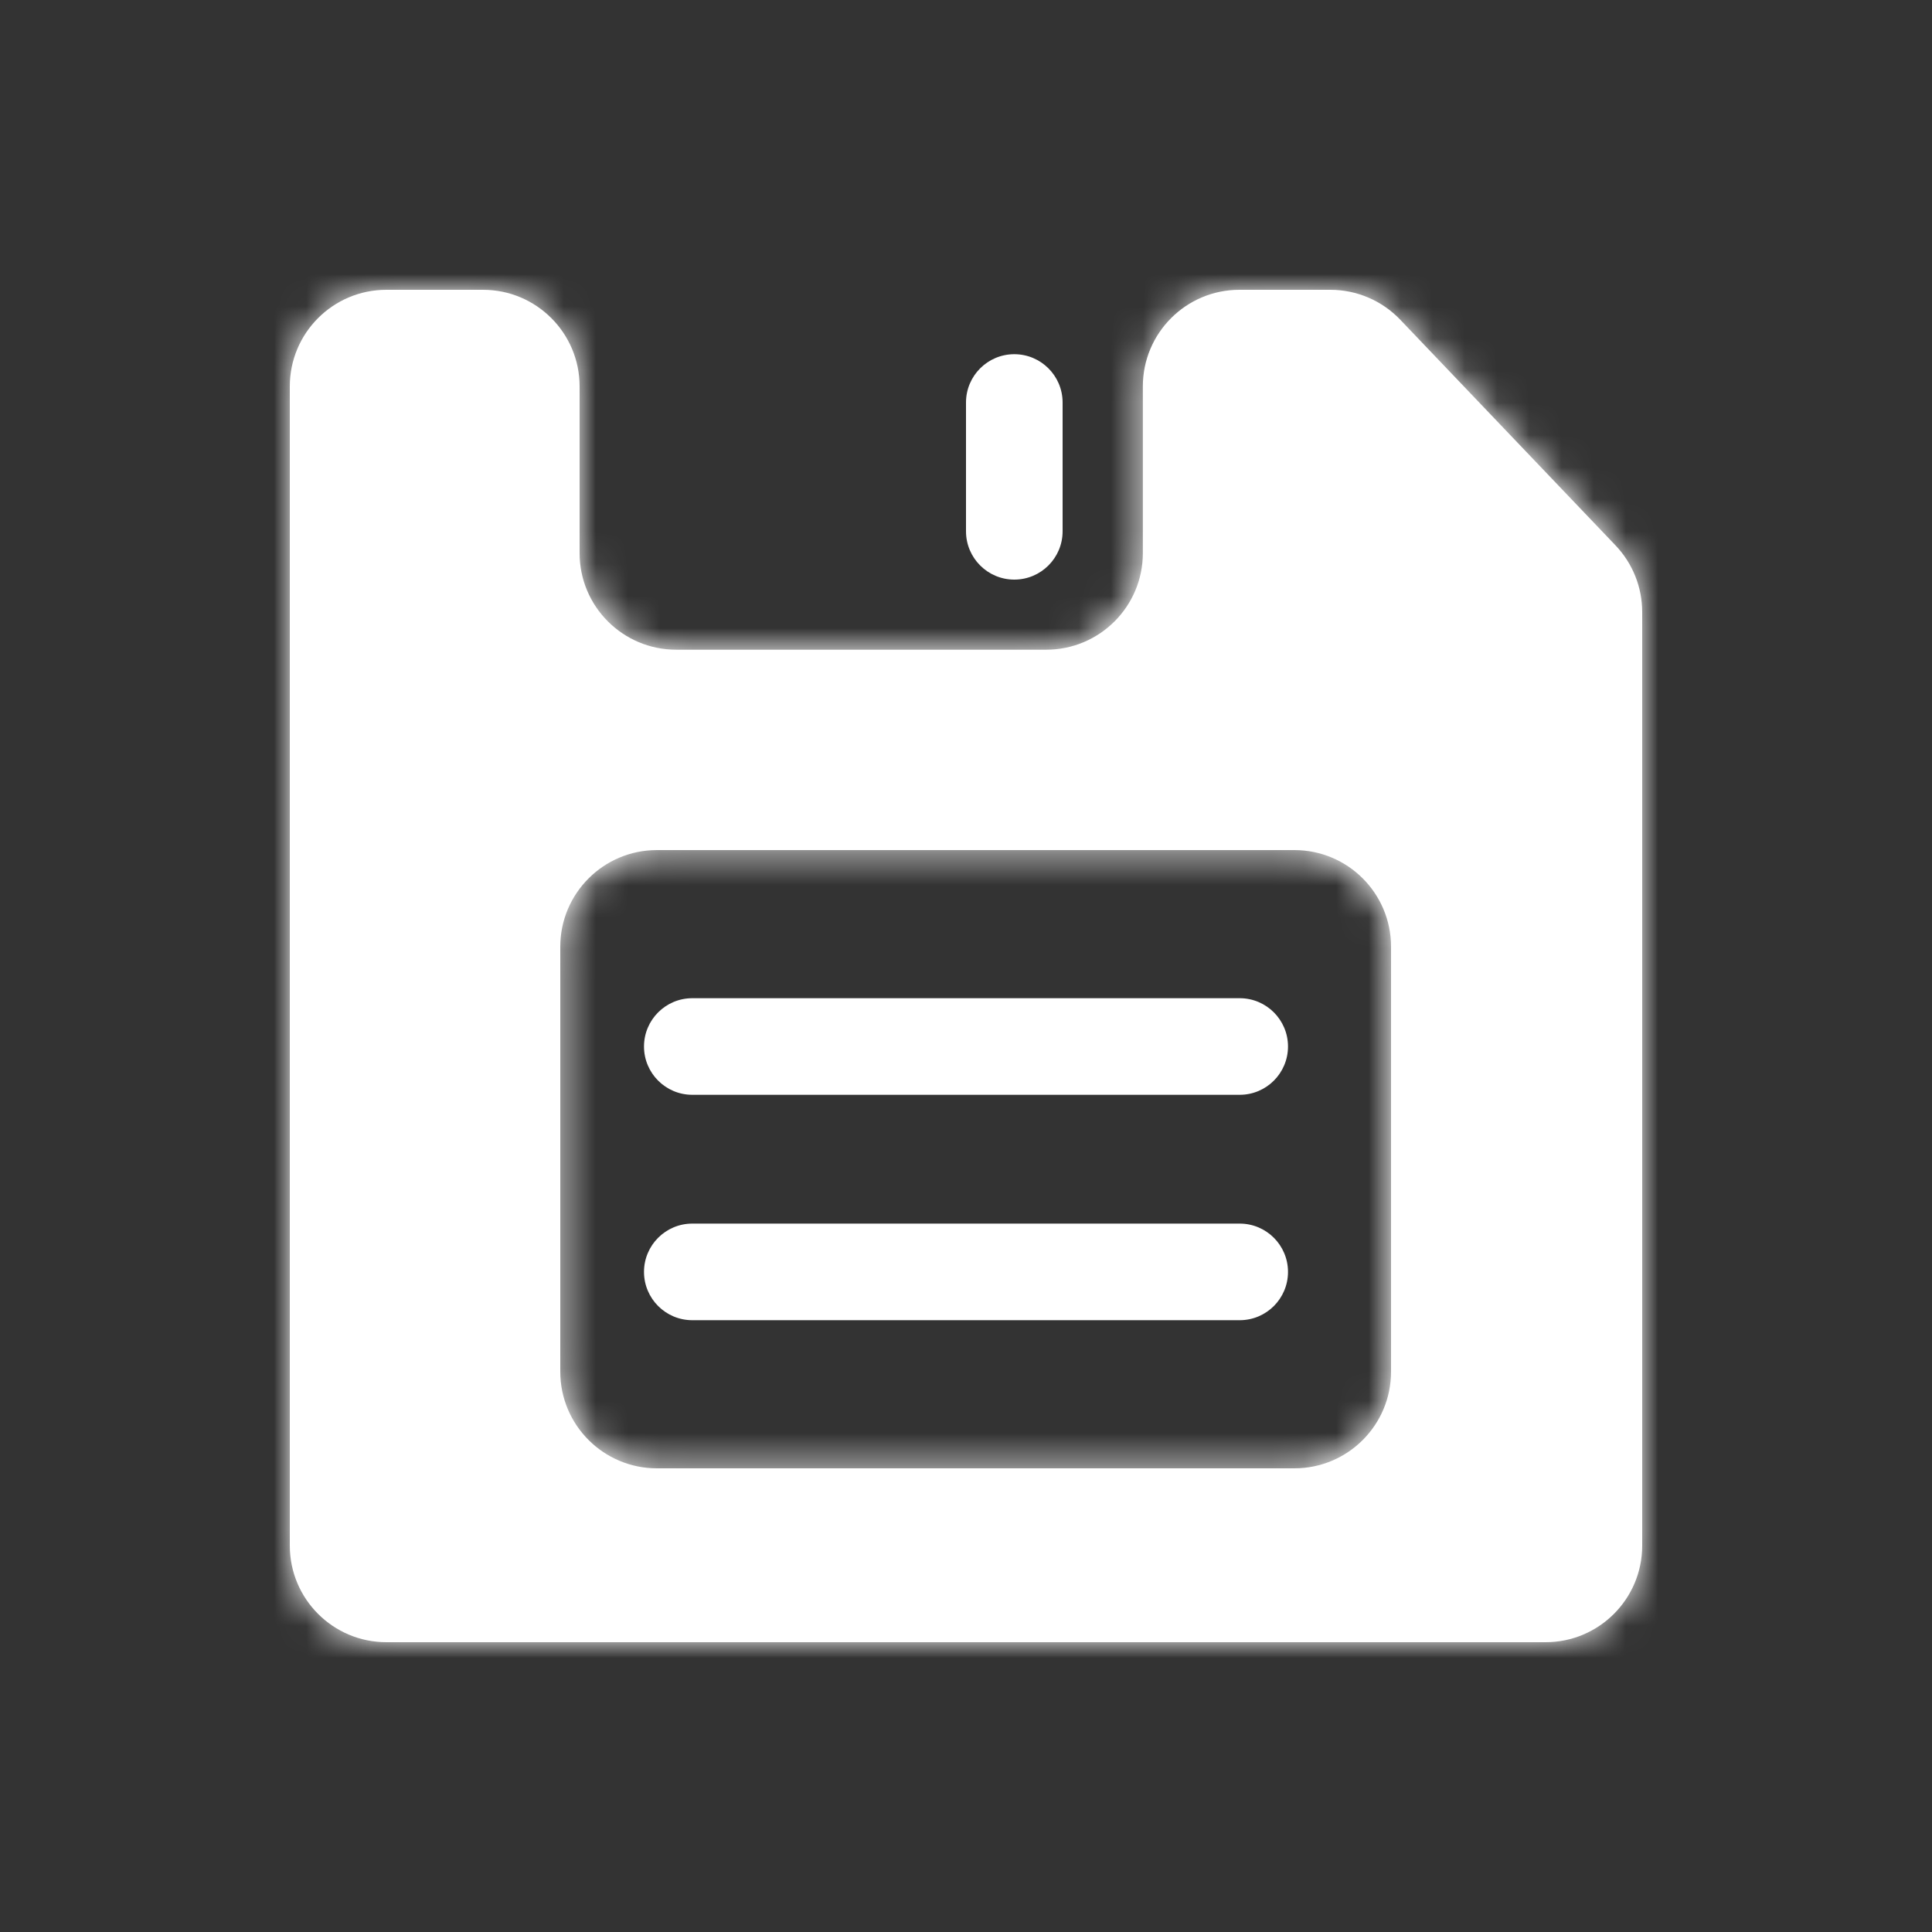 <svg width="60" height="60" viewBox="0 0 60 60" fill="none" xmlns="http://www.w3.org/2000/svg">
<rect x="0" y="0" width="60" height="60" fill="#333333" stroke="none"/>
<path d="M30 12.5C30 11.672 30.672 11 31.5 11C32.328 11 33 11.672 33 12.5V16.5C33 17.328 32.328 18 31.5 18C30.672 18 30 17.328 30 16.5V12.5Z" fill="white"/>
<mask id="path-2-inside-1_467_404" fill="white">
<path fill-rule="evenodd" clip-rule="evenodd" d="M9 48V12C9 10.343 10.343 9 12 9H15C16.657 9 18 10.343 18 12V17.177C18 18.834 19.343 20.177 21 20.177H32.492C34.149 20.177 35.492 18.834 35.492 17.177V12C35.492 10.343 36.836 9 38.492 9H41.316C42.136 9 42.92 9.336 43.486 9.929L50.171 16.937C50.703 17.495 51 18.237 51 19.008V48C51 49.657 49.657 51 48 51H12C10.343 51 9 49.657 9 48ZM20.4 26.4C18.744 26.4 17.4 27.744 17.4 29.4V42.6C17.4 44.257 18.744 45.6 20.4 45.6H40.2C41.857 45.6 43.2 44.257 43.2 42.6V29.4C43.2 27.744 41.857 26.4 40.2 26.4H20.4Z"/>
</mask>
<path fill-rule="evenodd" clip-rule="evenodd" d="M9 48V12C9 10.343 10.343 9 12 9H15C16.657 9 18 10.343 18 12V17.177C18 18.834 19.343 20.177 21 20.177H32.492C34.149 20.177 35.492 18.834 35.492 17.177V12C35.492 10.343 36.836 9 38.492 9H41.316C42.136 9 42.92 9.336 43.486 9.929L50.171 16.937C50.703 17.495 51 18.237 51 19.008V48C51 49.657 49.657 51 48 51H12C10.343 51 9 49.657 9 48ZM20.4 26.4C18.744 26.4 17.4 27.744 17.4 29.4V42.6C17.4 44.257 18.744 45.6 20.4 45.6H40.2C41.857 45.6 43.2 44.257 43.2 42.6V29.4C43.2 27.744 41.857 26.4 40.2 26.4H20.4Z" fill="white"/>
<path d="M43.486 9.929L41.316 12L41.316 12L43.486 9.929ZM50.171 16.937L48 19.008L48 19.008L50.171 16.937ZM6 12V48H12V12H6ZM12 6C8.686 6 6 8.686 6 12H12L12 12V6ZM15 6H12V12H15V6ZM21 12C21 8.686 18.314 6 15 6V12L15 12H21ZM21 17.177V12H15V17.177H21ZM21 17.177V17.177H15C15 20.491 17.686 23.177 21 23.177V17.177ZM32.492 17.177H21V23.177H32.492V17.177ZM32.492 17.177V23.177C35.806 23.177 38.492 20.491 38.492 17.177H32.492ZM32.492 12V17.177H38.492V12H32.492ZM38.492 6C35.179 6 32.492 8.686 32.492 12H38.492V12V6ZM41.316 6H38.492V12H41.316V6ZM45.657 7.859C44.525 6.672 42.956 6 41.316 6V12L41.316 12L45.657 7.859ZM52.342 14.867L45.657 7.859L41.316 12L48 19.008L52.342 14.867ZM54 19.008C54 17.465 53.406 15.982 52.342 14.867L48 19.008L48 19.008H54ZM54 48V19.008H48V48H54ZM48 54C51.314 54 54 51.314 54 48H48V48V54ZM12 54H48V48H12V54ZM6 48C6 51.314 8.686 54 12 54V48H12H6ZM20.4 29.4V29.4V23.4C17.087 23.4 14.4 26.087 14.4 29.4H20.4ZM20.4 42.6V29.4H14.4V42.6H20.4ZM20.4 42.6H20.4H14.4C14.4 45.914 17.087 48.6 20.4 48.6V42.6ZM40.2 42.6H20.4V48.6H40.2V42.6ZM40.2 42.6V42.6V48.6C43.514 48.6 46.2 45.914 46.2 42.6H40.2ZM40.2 29.4V42.6H46.2V29.4H40.2ZM40.2 29.4H40.2H46.2C46.2 26.087 43.514 23.4 40.2 23.4V29.4ZM20.4 29.4H40.2V23.4H20.4V29.4Z" fill="white" mask="url(#path-2-inside-1_467_404)"/>
<path d="M21.5 34C20.672 34 20 33.328 20 32.5C20 31.672 20.672 31 21.5 31L38.5 31C39.328 31 40 31.672 40 32.5C40 33.328 39.328 34 38.5 34L21.5 34Z" fill="white"/>
<path d="M21.5 41C20.672 41 20 40.328 20 39.5C20 38.672 20.672 38 21.5 38L38.5 38C39.328 38 40 38.672 40 39.5C40 40.328 39.328 41 38.5 41L21.5 41Z" fill="white"/>
</svg>
